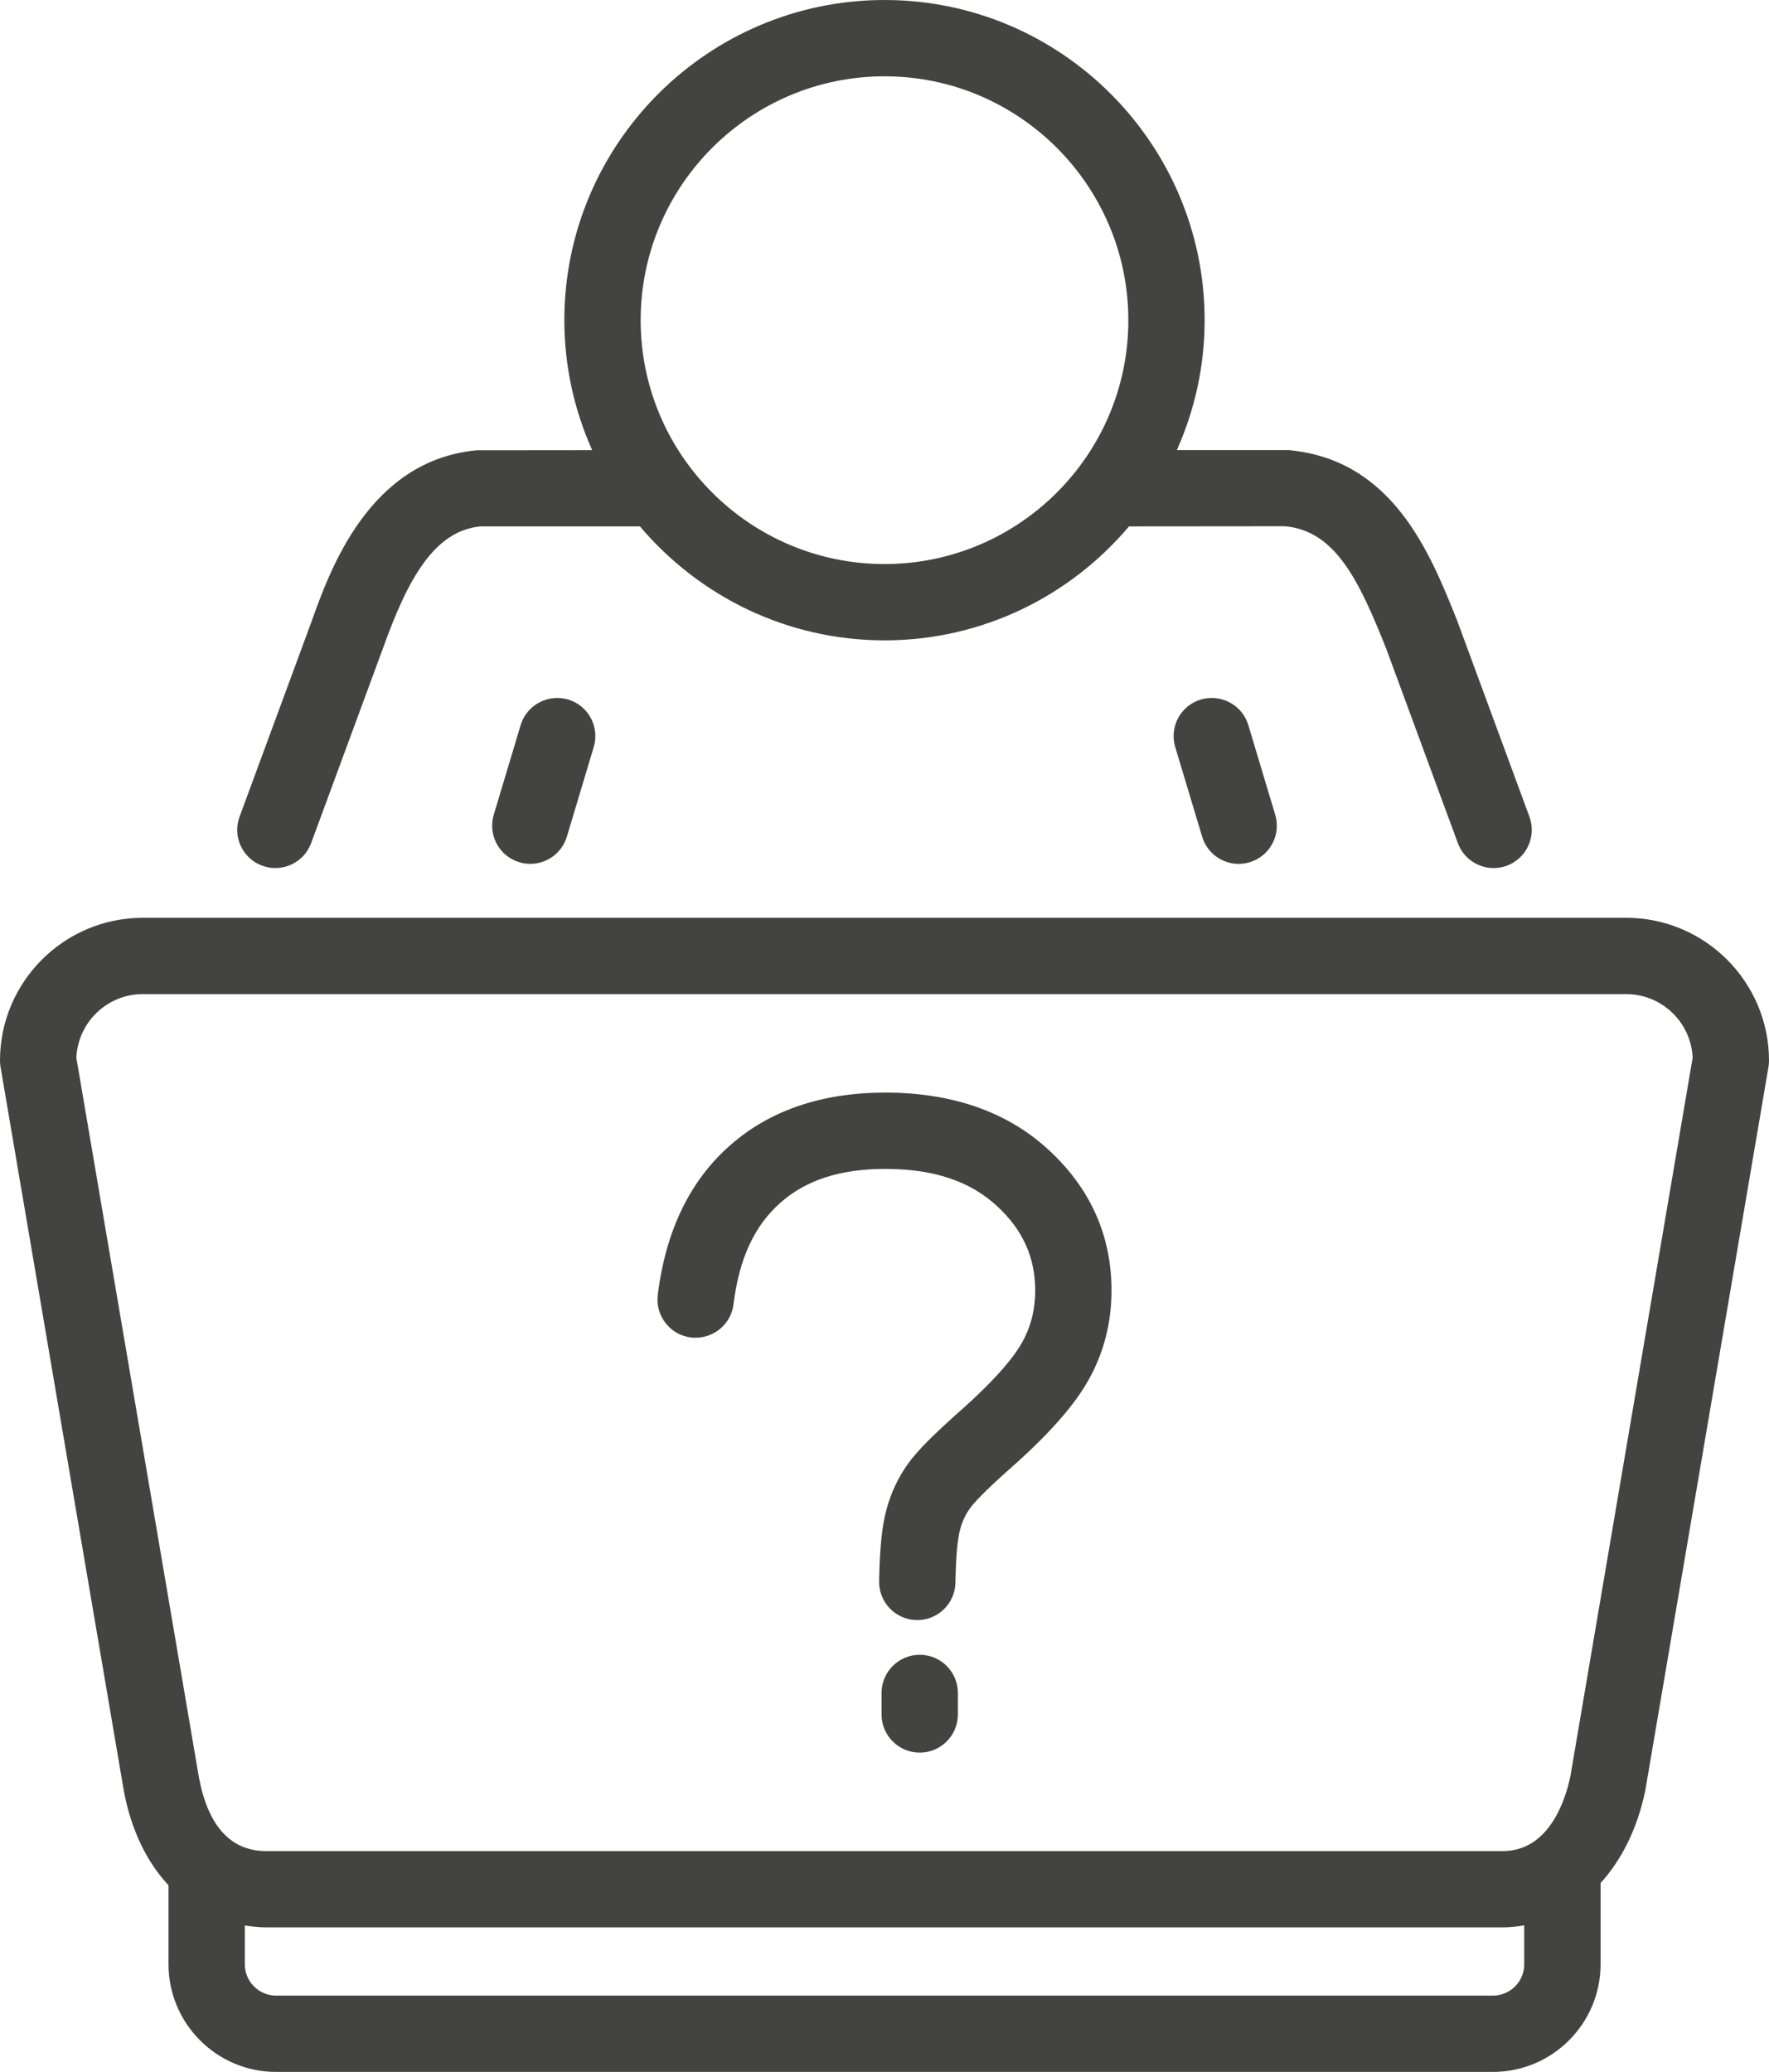 <?xml version="1.0" encoding="UTF-8"?>
<!DOCTYPE svg PUBLIC "-//W3C//DTD SVG 1.1//EN" "http://www.w3.org/Graphics/SVG/1.1/DTD/svg11.dtd">
<svg version="1.1" xmlns="http://www.w3.org/2000/svg" xmlns:xlink="http://www.w3.org/1999/xlink" x="0" y="0" width="64.549" height="75.598" viewBox="0, 0, 64.549, 75.598">
  <g id="Layer_1" transform="translate(-414.047, -215.844)">
    <path d="M471.346,280.668 C471.174,281.484 470.588,283.383 468.885,283.383 L423.757,283.383 C422.472,283.383 421.647,282.479 421.31,280.722 L416.833,254.438 C416.888,253.147 417.955,252.115 419.259,252.115 L473.382,252.115 C474.687,252.115 475.755,253.147 475.81,254.438 z M469.665,287.513 C469.665,288.144 469.153,288.657 468.521,288.657 L424.121,288.657 C423.492,288.657 422.98,288.144 422.98,287.513 L422.98,286.098 C423.234,286.135 423.489,286.167 423.757,286.167 L468.885,286.167 C469.154,286.167 469.411,286.135 469.665,286.094 z M473.382,249.331 L419.259,249.331 C416.385,249.331 414.047,251.669 414.047,254.542 C414.047,254.621 414.054,254.699 414.067,254.776 L418.571,281.217 C418.844,282.646 419.413,283.793 420.196,284.631 L420.196,287.513 C420.196,289.679 421.957,291.441 424.121,291.441 L468.521,291.441 C470.687,291.441 472.45,289.679 472.45,287.513 L472.45,284.55 C473.213,283.709 473.787,282.58 474.079,281.189 L478.576,254.776 C478.589,254.699 478.596,254.621 478.596,254.542 C478.596,251.669 476.257,249.331 473.382,249.331" fill="#434342"/>
    <path d="M433.045,242.3 L432.064,245.571 C431.843,246.307 432.261,247.083 432.997,247.304 C433.131,247.344 433.266,247.363 433.398,247.363 C433.997,247.363 434.549,246.974 434.731,246.371 L435.712,243.101 C435.933,242.364 435.515,241.589 434.779,241.367 C434.041,241.152 433.267,241.565 433.045,242.3" fill="#434342"/>
    <path d="M457.863,241.367 C457.127,241.589 456.709,242.364 456.93,243.101 L457.912,246.371 C458.092,246.974 458.645,247.364 459.244,247.364 C459.377,247.364 459.511,247.344 459.645,247.304 C460.382,247.083 460.8,246.307 460.578,245.571 L459.597,242.3 C459.376,241.565 458.604,241.152 457.863,241.367" fill="#434342"/>
    <path d="M446.324,218.628 C451.228,218.628 455.219,222.621 455.219,227.528 C455.219,232.434 451.228,236.424 446.324,236.424 C441.416,236.424 437.424,232.434 437.424,227.528 C437.424,222.621 441.416,218.628 446.324,218.628 M423.612,247.429 C423.771,247.488 423.933,247.516 424.095,247.516 C424.66,247.516 425.192,247.168 425.4,246.606 L428.023,239.493 C428.931,236.945 429.906,235.213 431.573,235.051 L437.399,235.051 C439.545,237.589 442.747,239.208 446.324,239.208 C449.898,239.208 453.099,237.588 455.244,235.05 L460.939,235.045 C462.778,235.217 463.633,237.017 464.627,239.506 L467.242,246.605 C467.449,247.168 467.982,247.516 468.548,247.516 C468.708,247.516 468.871,247.488 469.029,247.43 C469.75,247.164 470.12,246.363 469.854,245.642 L467.225,238.509 C466.234,236.024 464.875,232.618 461.069,232.267 L456.989,232.267 C457.636,230.816 458.003,229.216 458.003,227.528 C458.003,221.086 452.763,215.844 446.324,215.844 C439.881,215.844 434.639,221.086 434.639,227.528 C434.639,229.217 435.007,230.819 435.655,232.269 L431.443,232.273 C427.512,232.642 426.086,236.638 425.407,238.544 L422.789,245.642 C422.522,246.363 422.891,247.163 423.612,247.429" fill="#434342"/>
    <path d="M447.607,276.221 C446.837,276.221 446.214,276.845 446.214,277.613 L446.214,278.399 C446.214,279.167 446.837,279.791 447.607,279.791 C448.376,279.791 448.999,279.167 448.999,278.399 L448.999,277.613 C448.999,276.845 448.376,276.221 447.607,276.221" fill="#434342"/>
    <path d="M446.351,255.709 C444.033,255.709 442.122,256.361 440.675,257.645 C439.218,258.929 438.335,260.761 438.048,263.092 C437.955,263.856 438.497,264.55 439.26,264.644 C440.022,264.733 440.718,264.196 440.812,263.433 C441.015,261.775 441.573,260.565 442.52,259.731 C443.458,258.898 444.711,258.493 446.351,258.493 C448.096,258.493 449.423,258.931 450.41,259.833 C451.359,260.701 451.821,261.714 451.821,262.928 C451.821,263.627 451.664,264.249 451.339,264.831 C451.092,265.275 450.499,266.069 449.07,267.335 C448.091,268.203 447.511,268.79 447.195,269.23 C446.83,269.73 446.559,270.301 446.394,270.92 C446.231,271.509 446.146,272.341 446.125,273.54 C446.113,274.308 446.726,274.942 447.495,274.955 L447.518,274.955 C448.276,274.955 448.897,274.347 448.91,273.586 C448.93,272.365 449.023,271.855 449.08,271.651 C449.159,271.355 449.281,271.094 449.45,270.864 C449.556,270.715 449.888,270.329 450.915,269.418 C452.32,268.176 453.254,267.117 453.772,266.184 C454.325,265.195 454.605,264.099 454.605,262.928 C454.605,260.916 453.825,259.183 452.288,257.778 C450.787,256.405 448.789,255.709 446.351,255.709" fill="#434342"/>
  </g>
</svg>
